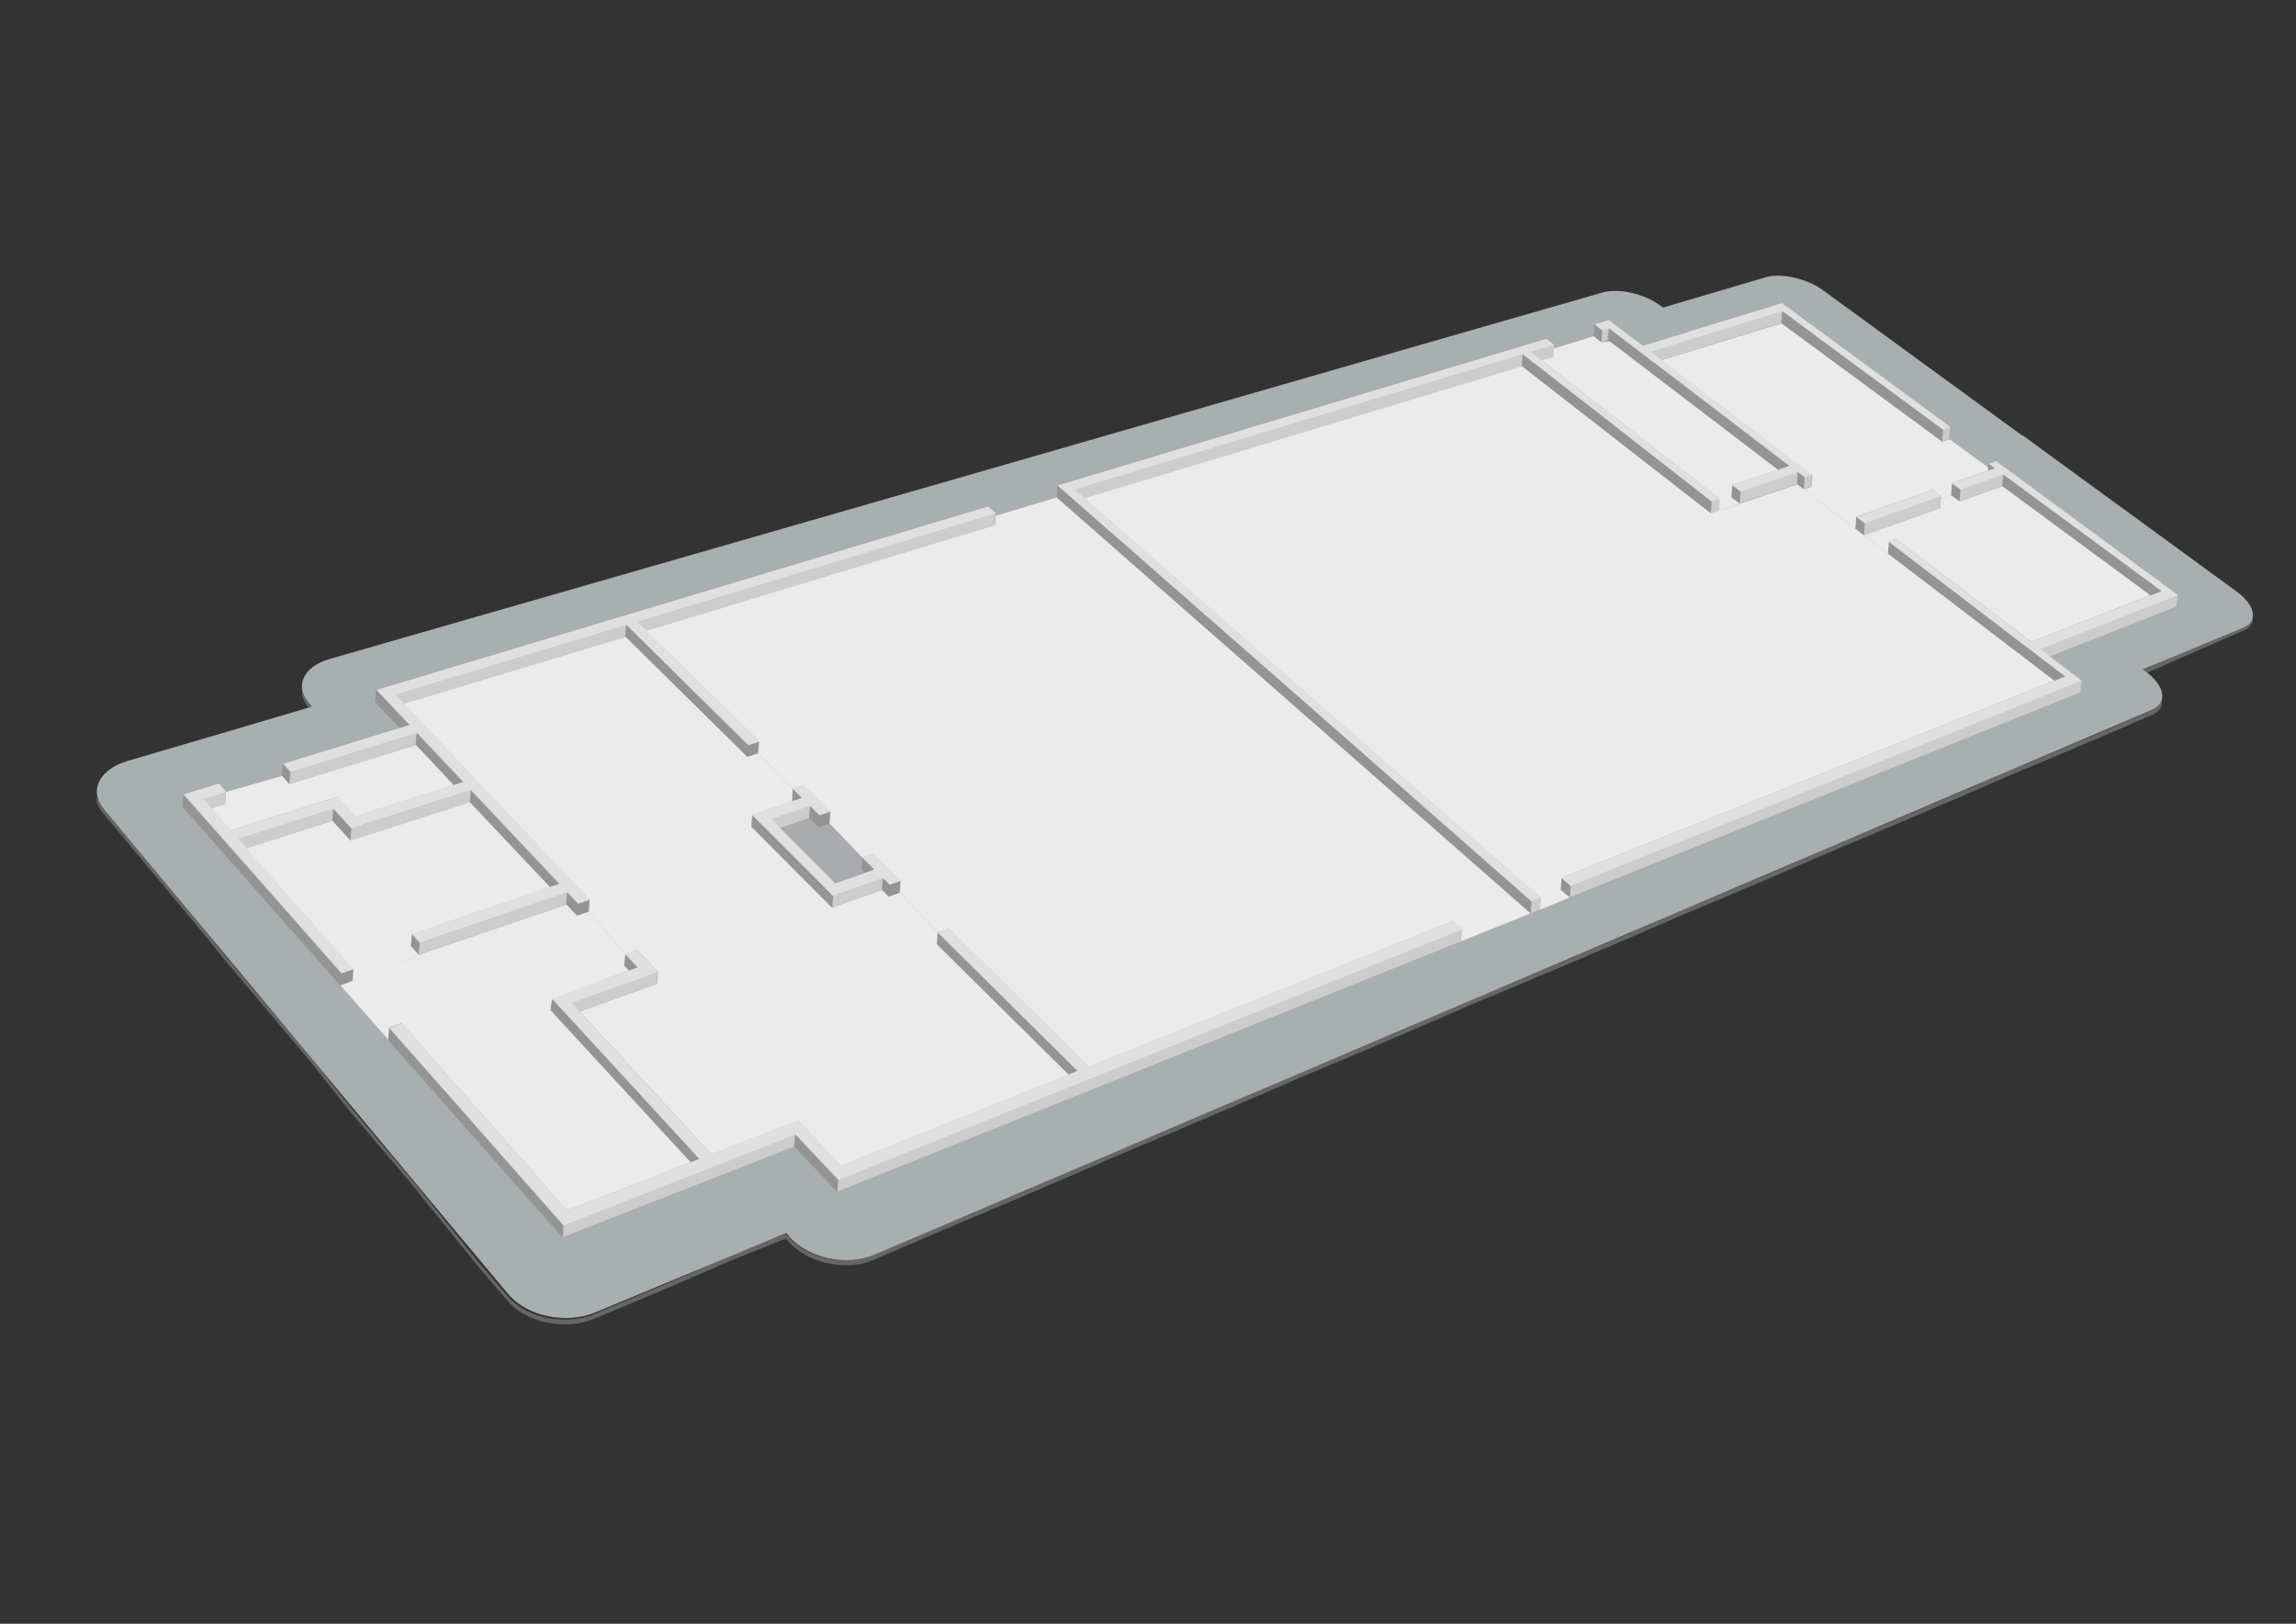 <?xml version="1.0" encoding="UTF-8"?>
<!DOCTYPE svg PUBLIC "-//W3C//DTD SVG 1.1//EN" "http://www.w3.org/Graphics/SVG/1.1/DTD/svg11.dtd">
<!-- Creator: CorelDRAW X5 -->
<svg xmlns="http://www.w3.org/2000/svg" xml:space="preserve" width="11.693in" height="8.268in" style="shape-rendering:geometricPrecision; text-rendering:geometricPrecision; image-rendering:optimizeQuality; fill-rule:evenodd; clip-rule:evenodd"
viewBox="0 0 11.693 8.268"
 xmlns:xlink="http://www.w3.org/1999/xlink">
 <rect x="0" y="0" width="11.693" height="8.268" fill="#333333" stroke="none"/>
 <defs>
  <style type="text/css">
   <![CDATA[
    .fil6 {fill:#A9ABAE}
    .fil0 {fill:#666666}
    .fil3 {fill:#949494}
    .fil1 {fill:#A7AFB0}
    .fil2 {fill:#CCCCCC}
    .fil4 {fill:#E0E0E0}
    .fil5 {fill:#EBEBEB}
   ]]>
  </style>
 </defs>
 <g id="Layer_x0020_1">
  <path class="fil0" d="M8.47 1.59l0 0zm2.459 1.856l0 0zm-0.016 -0.035l0 0.024 4.33071e-005 -0 0 -0 0 -0 0.016 -0.007 0.016 -0.007 0.016 -0.007 0.016 -0.007 0.016 -0.007 0.016 -0.007 0.016 -0.007 0.016 -0.007 0.016 -0.007 0.016 -0.007 0.016 -0.007 0.016 -0.007 0.016 -0.007 0.016 -0.007 0.016 -0.007 0.016 -0.007 0.016 -0.007 0.016 -0.007 0.016 -0.007 0.016 -0.007 0.016 -0.007 0.016 -0.007 0.016 -0.007 0.016 -0.007 0.016 -0.007 0.016 -0.007 0.016 -0.007 0.016 -0.007 0.016 -0.007 0.016 -0.007 0.016 -0.007 0.016 -0.007 0.007 -0.003 0.006 -0.003 0.006 -0.004 0.005 -0.004 0.005 -0.004 0.004 -0.004 0.004 -0.005 0.003 -0.005 0.003 -0.005 0.002 -0.005 0.002 -0.005 0 -0.024 -0.002 0.005 -0.002 0.005 -0.003 0.005 -0.003 0.005 -0.004 0.005 -0.004 0.004 -0.005 0.004 -0.005 0.004 -0.006 0.004 -0.006 0.003 -0.007 0.003 -0.016 0.007 -0.016 0.007 -0.016 0.007 -0.016 0.007 -0.016 0.007 -0.016 0.007 -0.016 0.007 -0.016 0.007 -0.016 0.007 -0.016 0.007 -0.016 0.007 -0.016 0.007 -0.016 0.007 -0.016 0.007 -0.016 0.007 -0.016 0.007 -0.016 0.007 -0.016 0.007 -0.016 0.007 -0.016 0.007 -0.016 0.007 -0.016 0.007 -0.016 0.007 -0.016 0.007 -0.016 0.007 -0.016 0.007 -0.016 0.007 -0.016 0.007 -0.016 0.007 -0.016 0.007 -0.016 0.007 -0.016 0.007 -0 0 -0 0 -4.33071e-005 0zm0.016 0.035l0 0zm0 0l0 0zm0 0l0 0zm-3.111 1.533l0.055 -0.023 0.055 -0.023 0.055 -0.023 0.054 -0.023 0.054 -0.023 0.054 -0.023 0.054 -0.023 0.054 -0.023 0.054 -0.023 0.053 -0.023 0.053 -0.023 0.053 -0.023 0.053 -0.023 0.053 -0.023 0.053 -0.022 0.053 -0.022 0.052 -0.022 0.052 -0.022 0.052 -0.022 0.052 -0.022 0.052 -0.022 0.052 -0.022 0.051 -0.022 0.051 -0.022 0.051 -0.022 0.051 -0.022 0.051 -0.022 0.051 -0.022 0.051 -0.022 0.05 -0.021 0.05 -0.021 0.05 -0.021 0.048 -0.02 0.048 -0.02 0.047 -0.02 0.047 -0.02 0.047 -0.02 0.047 -0.02 0.047 -0.02 0.047 -0.02 0.047 -0.02 0.047 -0.02 0.046 -0.02 0.046 -0.02 0.046 -0.02 0.046 -0.02 0.046 -0.02 0.046 -0.02 0.046 -0.019 0.046 -0.019 0.045 -0.019 0.045 -0.019 0.045 -0.019 0.045 -0.019 0.045 -0.019 0.045 -0.019 0.045 -0.019 0.045 -0.019 0.044 -0.019 0.044 -0.019 0.044 -0.019 0.044 -0.019 0.044 -0.019 0.044 -0.019 0.007 -0.003 0.007 -0.004 0.006 -0.004 0.006 -0.004 0.005 -0.004 0.004 -0.005 0.004 -0.005 0.003 -0.005 0.003 -0.005 0.002 -0.006 0.002 -0.006 0 -0.024 -0.002 0.006 -0.002 0.006 -0.003 0.005 -0.003 0.005 -0.004 0.005 -0.004 0.005 -0.005 0.004 -0.006 0.004 -0.006 0.004 -0.007 0.004 -0.007 0.003 -0.044 0.019 -0.044 0.019 -0.044 0.019 -0.044 0.019 -0.044 0.019 -0.044 0.019 -0.045 0.019 -0.045 0.019 -0.045 0.019 -0.045 0.019 -0.045 0.019 -0.045 0.019 -0.045 0.019 -0.045 0.019 -0.046 0.019 -0.046 0.019 -0.046 0.02 -0.046 0.02 -0.046 0.02 -0.046 0.02 -0.046 0.02 -0.046 0.02 -0.047 0.02 -0.047 0.02 -0.047 0.02 -0.047 0.02 -0.047 0.02 -0.047 0.02 -0.047 0.02 -0.047 0.02 -0.048 0.02 -0.048 0.02 -0.05 0.021 -0.05 0.021 -0.05 0.021 -0.051 0.022 -0.051 0.022 -0.051 0.022 -0.051 0.022 -0.051 0.022 -0.051 0.022 -0.051 0.022 -0.052 0.022 -0.052 0.022 -0.052 0.022 -0.052 0.022 -0.052 0.022 -0.052 0.022 -0.053 0.022 -0.053 0.022 -0.053 0.023 -0.053 0.023 -0.053 0.023 -0.053 0.023 -0.053 0.023 -0.054 0.023 -0.054 0.023 -0.054 0.023 -0.054 0.023 -0.054 0.023 -0.054 0.023 -0.055 0.023 -0.055 0.023 -0.055 0.023 -0.047 0.02 -0.047 0.02 -0.048 0.02 -0.048 0.02 -0.048 0.02 -0.048 0.02 -0.048 0.02 -0.048 0.021 -0.048 0.021 -0.048 0.021 -0.049 0.021 -0.049 0.021 -0.049 0.021 -0.049 0.021 -0.049 0.021 -0.049 0.021 -0.049 0.021 -0.049 0.021 -0.05 0.021 -0.05 0.021 -0.05 0.021 -0.05 0.021 -0.05 0.021 -0.05 0.021 -0.05 0.021 -0.05 0.022 -0.051 0.022 -0.051 0.022 -0.051 0.022 -0.051 0.022 -0.051 0.022 -0.051 0.022 -0.054 0.023 -0.054 0.023 -0.054 0.023 -0.054 0.023 -0.054 0.023 -0.054 0.023 -0.055 0.023 -0.055 0.023 -0.055 0.023 -0.055 0.023 -0.055 0.024 -0.055 0.024 -0.055 0.024 -0.056 0.024 -0.056 0.024 -0.056 0.024 -0.056 0.024 -0.056 0.024 -0.056 0.024 -0.057 0.024 -0.057 0.024 -0.057 0.024 -0.057 0.024 -0.057 0.024 -0.057 0.024 -0.057 0.024 -0.058 0.025 -0.058 0.025 -0.058 0.025 -0.058 0.025 -0.058 0.025 -0.058 0.025 -0.013 0.005 -0.013 0.005 -0.014 0.004 -0.014 0.004 -0.014 0.003 -0.014 0.002 -0.015 0.002 -0.015 0.001 -0.015 0.001 -0.015 0 -0.015 -0 -0.015 -0.001 -0.015 -0.001 -0.015 -0.002 -0.015 -0.002 -0.015 -0.003 -0.015 -0.003 -0.014 -0.004 -0.014 -0.004 -0.014 -0.005 -0.014 -0.005 -0.014 -0.006 -0.013 -0.006 -0.013 -0.007 -0.013 -0.007 -0.012 -0.008 -0.012 -0.008 -0.011 -0.008 -0.011 -0.009 -0.011 -0.009 -0.01 -0.01 -0.01 -0.01 -0.002 -0.003 -0.002 -0.002 -0.002 -0.002 -0.002 -0.002 -0.002 -0.002 -0.002 -0.002 -0.002 -0.002 -0.002 -0.002 -0.03 0.012 -0.03 0.012 -0.03 0.012 -0.03 0.012 -0.03 0.012 -0.03 0.012 -0.03 0.012 -0.03 0.012 -0.03 0.012 -0.03 0.013 -0.03 0.013 -0.03 0.013 -0.03 0.013 -0.03 0.013 -0.03 0.013 -0.03 0.013 -0.03 0.013 -0.03 0.013 -0.03 0.013 -0.031 0.013 -0.031 0.013 -0.031 0.013 -0.031 0.013 -0.031 0.013 -0.031 0.013 -0.031 0.013 -0.031 0.013 -0.031 0.013 -0.031 0.013 -0.031 0.013 -0.031 0.013 -0.031 0.013 -0.014 0.006 -0.015 0.005 -0.015 0.004 -0.015 0.004 -0.015 0.003 -0.015 0.003 -0.015 0.002 -0.015 0.001 -0.016 0.001 -0.016 0 -0.016 -0 -0.016 -0.001 -0.015 -0.001 -0.015 -0.002 -0.015 -0.002 -0.015 -0.003 -0.015 -0.003 -0.015 -0.004 -0.015 -0.005 -0.014 -0.005 -0.014 -0.005 -0.014 -0.006 -0.013 -0.006 -0.013 -0.007 -0.013 -0.007 -0.012 -0.008 -0.012 -0.008 -0.011 -0.009 -0.011 -0.009 -0.01 -0.01 -0.01 -0.01 -0.009 -0.01 -0.018 -0.021 -0.018 -0.021 -0.018 -0.021 -0.018 -0.021 -0.018 -0.021 -0.018 -0.021 -0.018 -0.021 -0.018 -0.021 -0.017 -0.021 -0.017 -0.021 -0.017 -0.021 -0.017 -0.021 -0.017 -0.021 -0.017 -0.021 -0.017 -0.021 -0.017 -0.021 -0.017 -0.021 -0.017 -0.021 -0.017 -0.021 -0.017 -0.021 -0.017 -0.021 -0.017 -0.021 -0.017 -0.021 -0.017 -0.021 -0.017 -0.021 -0.017 -0.021 -0.017 -0.021 -0.017 -0.021 -0.017 -0.021 -0.017 -0.02 -0.017 -0.02 -0.017 -0.02 -0.017 -0.02 -0.017 -0.02 -0.017 -0.02 -0.017 -0.02 -0.017 -0.02 -0.017 -0.02 -0.017 -0.02 -0.017 -0.02 -0.017 -0.02 -0.017 -0.02 -0.017 -0.02 -0.017 -0.02 -0.017 -0.02 -0.017 -0.02 -0.016 -0.02 -0.016 -0.02 -0.016 -0.02 -0.016 -0.02 -0.016 -0.02 -0.016 -0.02 -0.016 -0.02 -0.016 -0.02 -0.016 -0.02 -0.016 -0.02 -0.016 -0.02 -0.016 -0.02 -0.016 -0.02 -0.016 -0.02 -0.016 -0.019 -0.016 -0.019 -0.016 -0.019 -0.016 -0.019 -0.016 -0.019 -0.016 -0.019 -0.016 -0.019 -0.016 -0.019 -0.016 -0.019 -0.016 -0.019 -0.016 -0.019 -0.016 -0.019 -0.016 -0.019 -0.016 -0.019 -0.016 -0.019 -0.016 -0.019 -0.016 -0.019 -0.016 -0.019 -0.016 -0.019 -0.016 -0.019 -0.016 -0.019 -0.016 -0.019 -0.016 -0.019 -0.016 -0.019 -0.016 -0.019 -0.016 -0.019 -0.016 -0.019 -0.016 -0.019 -0.015 -0.019 -0.015 -0.019 -0.015 -0.019 -0.015 -0.019 -0.015 -0.018 -0.015 -0.018 -0.015 -0.018 -0.015 -0.018 -0.015 -0.018 -0.015 -0.018 -0.015 -0.018 -0.015 -0.018 -0.015 -0.018 -0.015 -0.018 -0.015 -0.018 -0.015 -0.018 -0.015 -0.018 -0.015 -0.018 -0.015 -0.018 -0.015 -0.018 -0.015 -0.018 -0.015 -0.018 -0.015 -0.018 -0.015 -0.018 -0.015 -0.018 -0.015 -0.018 -0.015 -0.018 -0.015 -0.018 -0.015 -0.018 -0.015 -0.018 -0.015 -0.018 -0.015 -0.018 -0.015 -0.018 -0.015 -0.018 -0.015 -0.018 -0.015 -0.018 -0.015 -0.018 -0.015 -0.018 -0.015 -0.018 -0.015 -0.018 -0.007 -0.009 -0.006 -0.009 -0.005 -0.009 -0.005 -0.009 -0.004 -0.009 -0.003 -0.009 0 0.024 0.003 0.009 0.004 0.009 0.005 0.009 0.005 0.009 0.006 0.009 0.007 0.009 0.015 0.018 0.015 0.018 0.015 0.018 0.015 0.018 0.015 0.018 0.015 0.018 0.015 0.018 0.015 0.018 0.015 0.018 0.015 0.018 0.015 0.018 0.015 0.018 0.015 0.018 0.015 0.018 0.015 0.018 0.015 0.018 0.015 0.018 0.015 0.018 0.015 0.018 0.015 0.018 0.015 0.018 0.015 0.018 0.015 0.018 0.015 0.018 0.015 0.018 0.015 0.018 0.015 0.018 0.015 0.018 0.015 0.018 0.015 0.018 0.015 0.018 0.015 0.018 0.015 0.018 0.015 0.018 0.015 0.018 0.015 0.018 0.015 0.019 0.015 0.019 0.015 0.019 0.015 0.019 0.016 0.019 0.016 0.019 0.016 0.019 0.016 0.019 0.016 0.019 0.016 0.019 0.016 0.019 0.016 0.019 0.016 0.019 0.016 0.019 0.016 0.019 0.016 0.019 0.016 0.019 0.016 0.019 0.016 0.019 0.016 0.019 0.016 0.019 0.016 0.019 0.016 0.019 0.016 0.019 0.016 0.019 0.016 0.019 0.016 0.019 0.016 0.019 0.016 0.019 0.016 0.019 0.016 0.019 0.016 0.019 0.016 0.02 0.016 0.02 0.016 0.02 0.016 0.02 0.016 0.02 0.016 0.02 0.016 0.02 0.016 0.02 0.016 0.02 0.016 0.02 0.016 0.02 0.016 0.02 0.016 0.02 0.016 0.02 0.017 0.02 0.017 0.02 0.017 0.02 0.017 0.02 0.017 0.02 0.017 0.02 0.017 0.02 0.017 0.02 0.017 0.02 0.017 0.02 0.017 0.02 0.017 0.02 0.017 0.02 0.017 0.02 0.017 0.02 0.017 0.02 0.017 0.02 0.017 0.021 0.017 0.021 0.017 0.021 0.017 0.021 0.017 0.021 0.017 0.021 0.017 0.021 0.017 0.021 0.017 0.021 0.017 0.021 0.017 0.021 0.017 0.021 0.017 0.021 0.017 0.021 0.017 0.021 0.017 0.021 0.017 0.021 0.017 0.021 0.017 0.021 0.017 0.021 0.017 0.021 0.018 0.021 0.018 0.021 0.018 0.021 0.018 0.021 0.018 0.021 0.018 0.021 0.018 0.021 0.018 0.021 0.009 0.01 0.01 0.01 0.01 0.01 0.011 0.009 0.011 0.009 0.012 0.008 0.012 0.008 0.013 0.007 0.013 0.007 0.013 0.006 0.014 0.006 0.014 0.005 0.014 0.005 0.015 0.005 0.015 0.004 0.015 0.003 0.015 0.003 0.015 0.002 0.015 0.002 0.015 0.001 0.016 0.001 0.016 0 0.016 -0 0.016 -0.001 0.015 -0.001 0.015 -0.002 0.015 -0.003 0.015 -0.003 0.015 -0.004 0.015 -0.004 0.015 -0.005 0.014 -0.006 0.031 -0.013 0.031 -0.013 0.031 -0.013 0.031 -0.013 0.031 -0.013 0.031 -0.013 0.031 -0.013 0.031 -0.013 0.031 -0.013 0.031 -0.013 0.031 -0.013 0.031 -0.013 0.031 -0.013 0.03 -0.013 0.03 -0.013 0.03 -0.013 0.03 -0.013 0.03 -0.013 0.03 -0.013 0.03 -0.013 0.03 -0.013 0.03 -0.013 0.03 -0.013 0.03 -0.012 0.03 -0.012 0.03 -0.012 0.03 -0.012 0.03 -0.012 0.03 -0.012 0.03 -0.012 0.03 -0.012 0.03 -0.012 0.002 0.002 0.002 0.002 0.002 0.002 0.002 0.002 0.002 0.002 0.002 0.002 0.002 0.002 0.002 0.003 0.01 0.01 0.01 0.01 0.011 0.009 0.011 0.009 0.011 0.008 0.012 0.008 0.012 0.008 0.013 0.007 0.013 0.007 0.013 0.006 0.014 0.006 0.014 0.005 0.014 0.005 0.014 0.004 0.014 0.004 0.015 0.003 0.015 0.003 0.015 0.002 0.015 0.002 0.015 0.001 0.015 0.001 0.015 0 0.015 -0 0.015 -0.001 0.015 -0.001 0.015 -0.002 0.014 -0.002 0.014 -0.003 0.014 -0.004 0.014 -0.004 0.013 -0.005 0.013 -0.005 0.058 -0.025 0.058 -0.025 0.058 -0.025 0.058 -0.025 0.058 -0.025 0.058 -0.025 0.057 -0.024 0.057 -0.024 0.057 -0.024 0.057 -0.024 0.057 -0.024 0.057 -0.024 0.057 -0.024 0.056 -0.024 0.056 -0.024 0.056 -0.024 0.056 -0.024 0.056 -0.024 0.056 -0.024 0.055 -0.024 0.055 -0.024 0.055 -0.024 0.055 -0.023 0.055 -0.023 0.055 -0.023 0.055 -0.023 0.054 -0.023 0.054 -0.023 0.054 -0.023 0.054 -0.023 0.054 -0.023 0.054 -0.023 0.051 -0.022 0.051 -0.022 0.051 -0.022 0.051 -0.022 0.051 -0.022 0.051 -0.022 0.05 -0.022 0.05 -0.021 0.05 -0.021 0.05 -0.021 0.05 -0.021 0.05 -0.021 0.05 -0.021 0.05 -0.021 0.049 -0.021 0.049 -0.021 0.049 -0.021 0.049 -0.021 0.049 -0.021 0.049 -0.021 0.049 -0.021 0.049 -0.021 0.048 -0.021 0.048 -0.021 0.048 -0.021 0.048 -0.02 0.048 -0.02 0.048 -0.02 0.048 -0.02 0.048 -0.02 0.047 -0.02 0.047 -0.02zm-6.244 -1.374l0.002 0.002 0.002 0.002 0.002 0.002 0.002 0.002 0.002 0.002 0.002 0.002 0.002 0.002 0.002 0.002 0 -0.024 -0.002 -0.002 -0.002 -0.002 -0.002 -0.002 -0.002 -0.002 -0.002 -0.002 -0.002 -0.002 -0.002 -0.002 -0.002 -0.002 -0.007 -0.008 -0.006 -0.008 -0.005 -0.008 -0.005 -0.008 -0.004 -0.008 -0.003 -0.008 -0.003 -0.008 -0.002 -0.008 0 0.024 0.002 0.008 0.003 0.008 0.003 0.008 0.004 0.008 0.005 0.008 0.005 0.008 0.006 0.008 0.007 0.008zm6.884 -2.026l0 0zm0 -0.024l0 0zm0 0.024l0 0zm0 -0.024l0 0zm0 0.024l0 0zm0 -0.024l0 0zm0 0.024l0 0zm0 -0.024l0 0zm0.013 0.01l0 0z"/>
  <path class="fil1" d="M10.299 2.218c-0.174,-0.127 -0.347,-0.253 -0.517,-0.377 -0.168,-0.123 -0.335,-0.244 -0.499,-0.364 -0.081,-0.059 -0.211,-0.088 -0.288,-0.066 -0.173,0.051 -0.347,0.102 -0.525,0.155 0,0 0,0 0,0 -0.001,-1.5748e-005 -0.001,-1.5748e-005 -0.002,-0 -0.004,-0.003 -0.007,-0.007 -0.011,-0.009 0,0 0,0 0,0 -0.081,-0.061 -0.213,-0.091 -0.294,-0.068 -0.477,0.137 -0.975,0.28 -1.491,0.429 -0.538,0.155 -1.1,0.317 -1.686,0.486 -0.501,0.144 -1.022,0.294 -1.56,0.449 -0.56,0.161 -1.143,0.329 -1.749,0.503 -0.134,0.039 -0.179,0.14 -0.102,0.226 0.005,0.005 0.009,0.01 0.014,0.016 -0.307,0.091 -0.62,0.183 -0.94,0.277 -0.144,0.043 -0.198,0.152 -0.121,0.244 0.156,0.188 0.315,0.379 0.477,0.572 0.164,0.196 0.331,0.397 0.5,0.6 0.173,0.207 0.348,0.418 0.527,0.632 0.181,0.218 0.367,0.44 0.555,0.665 0.095,0.114 0.294,0.157 0.444,0.095 0.331,-0.138 0.655,-0.272 0.973,-0.404 0.006,0.006 0.012,0.013 0.017,0.02 0.099,0.109 0.291,0.15 0.43,0.091 0.622,-0.266 1.221,-0.52 1.791,-0.764 0.546,-0.233 1.073,-0.457 1.577,-0.672 0.586,-0.25 1.145,-0.488 1.679,-0.716 0.509,-0.217 0.997,-0.425 1.463,-0.624 0.079,-0.034 0.065,-0.121 -0.032,-0.194 0,0 0,0 0,0 -0.005,-0.004 -0.011,-0.007 -0.015,-0.011 -0,-0 -0.001,-0 -2.75591e-005,-0.001 0,0 0,0 0,0 0.173,-0.072 0.343,-0.142 0.512,-0.213 0.075,-0.031 0.06,-0.113 -0.034,-0.182 -0.188,-0.137 -0.373,-0.273 -0.556,-0.406 -0.181,-0.132 -0.36,-0.262 -0.536,-0.391z"/>
  <path class="fil2" d="M7.755 1.804l-0.005 0.061 -2.275 0.687 -0.003 -0.059 2.283 -0.689zm-5.971 2.476l0.005 -0.061c0.203,-0.065 0.406,-0.13 0.609,-0.195l-0.005 0.061 -0.609 0.195zm8.101 -1.753l-0.005 0.061 -0.388 0.138 0.005 -0.061 0.388 -0.138zm-5.39 1.944l-0.005 0.061 -0.254 0.09 0.005 -0.061 0.182 -0.065 0.072 -0.025zm-0.37 -0.366l-0.005 0.061 -0.191 0.065 -0.002 -0.059 0.185 -0.063 0.012 -0.004zm3.722 0.466l-0.005 0.061 -0.048 0.019 0.005 -0.061 0.048 -0.019zm0.91 -2.031l-0.005 0.061 -0.04 0.014 0.005 -0.061 0.04 -0.014zm-0.843 -0.784l-0.005 0.061 -0.121 0.038 0.007 -0.063 0.119 -0.036zm-5.792 1.977l-0.005 0.061 -0.644 0.199 0.005 -0.061 0.183 -0.057 0.461 -0.142zm-0.972 0.3l-0.005 0.061 -0.084 0.026 -0.026 -0.019 -0.007 0.002 0.005 -0.034 0.029 -0.009 0.081 -0.025 0.007 -0.002zm0.546 0.086l-0.005 0.061 -0.439 0.139 -0.041 -0.047 0.152 -0.048 0.333 -0.105zm1.191 0.426l-0.005 0.061 -0.752 0.256 0.005 -0.061 0.535 -0.182 0.217 -0.074zm0.301 -1.363l-0.005 0.061 -1.177 0.355 0.005 -0.061 1.177 -0.355zm1.882 -0.568l-0.005 0.061 -1.83 0.554 0.007 -0.063 1.827 -0.552zm-1.021 3.163l-0.005 0.061 -1.181 0.463 0.005 -0.061 1.181 -0.463zm0.213 0.292l0.005 -0.061 3.176 -1.275 -0.005 0.061 -3.176 1.275zm-0.914 -1.12l-0.005 0.061 -0.432 0.155 -0.002 -0.059 0.439 -0.157zm4.644 -0.379l0.005 -0.061 2.603 -1.045 -0.005 0.061 -2.152 0.864 -0.451 0.181zm2.389 -1.205l0.007 -0.063 0.701 -0.274 -0.005 0.061 -0.704 0.276zm-0.181 -0.951l-0.005 0.061 -0.218 0.077 0.005 -0.061 0.218 -0.077zm-2.008 -0.744l-0.005 0.061 -0.035 0.011 0.005 -0.061 0.035 -0.011zm0.961 0.733l-0.002 0.063 -0.294 0.097 0.005 -0.061 0.292 -0.099zm0.073 0.013l-0.005 0.061 -0.038 0.013 0.005 -0.061c0.013,-0.004 0.026,-0.009 0.038,-0.013zm-0.151 -0.832l-0.005 0.061 -0.682 0.21 0.016 -0.064 0.67 -0.207zm0.856 0.59l-0.005 0.061 -0.038 0.013 0.005 -0.061 0.038 -0.013z"/>
  <path class="fil3" d="M9.896 2.189l-0.005 0.061 -0.818 -0.603 0.005 -0.061 0.818 0.603zm-0.399 0.476l-0.005 0.061 -0.044 -0.033 0.005 -0.061 0.044 0.033zm-5.671 1.546l0.005 -0.061 0.412 0.412 -0.005 0.061 -0.412 -0.412zm0.701 0.356l-0.035 -0.034 0.005 -0.061 0.035 0.034 0.056 -0.02 -0.005 0.061 -0.056 0.02zm-0.074 -0.138l-0.014 0.051 -0.053 -0.052 0.005 -0.061 0.063 0.062zm-0.284 -0.215l-0.048 -0.047 0.005 -0.061 0.048 0.047 0.056 -0.019 -0.005 0.061 -0.056 0.019zm-0.085 -0.15l-0.011 0.059 -0.041 -0.045 0.005 -0.061 0.047 0.047zm1.297 -1.53l0.005 -0.061 0.308 0.27 1.47 1.289 0.636 0.559 -0.005 0.061 -2.414 -2.118zm3.336 0.02l-0.005 0.061 -0.962 -0.749 0.005 -0.061 0.962 0.749zm-6.633 1.139l-0.01 0.055 -0.164 -0.173 0.005 -0.061 0.169 0.178zm-0.606 0.24l-0.005 0.061 -0.038 -0.042 0.005 -0.061 0.038 0.042zm0.879 0.05l-0.016 0.049 -0.224 -0.237 0.005 -0.061 0.235 0.249zm-0.624 1.036l-0.804 -0.911 0.005 -0.061 0.804 0.911 0.062 -0.022 -0.005 0.061 -0.062 0.022zm-0.04 -0.838l0.005 -0.061 0.091 0.1 -0.005 0.061 -0.091 -0.1zm1.155 0.321l-0.006 0.06 -0.449 -0.476 0.005 -0.061 0.45 0.477zm-0.711 0.3l-0.005 0.061 -0.041 -0.045 0.005 -0.061 0.041 0.045zm0.801 -0.138l-0.054 -0.057 0.005 -0.061 0.026 0.027 0.028 0.03 0.06 -0.02 -0.005 0.061 -0.06 0.02zm0.867 -0.808l-0.62 -0.612 0.005 -0.061 0.62 0.612 0.056 -0.018 -0.005 0.061 -0.056 0.018zm-1.829 1.439l0.005 -0.061 0.889 1.007 -0.005 0.061 -0.889 -1.007zm2.07 0.544l0.005 -0.061 0.218 0.231 -0.005 0.061 -0.218 -0.231zm1.442 -0.384l-0.005 0.061 -0.713 -0.706 0.005 -0.061 0.713 0.706zm-2.24 -0.528l-0.017 0.048 -0.052 -0.055 0.005 -0.061 0.065 0.068zm-0.445 0.218l0.005 -0.061c0.257,0.267 0.503,0.546 0.754,0.819l-0.005 0.061 -0.754 -0.819zm5.196 -0.633l-0.005 0.061 -0.047 -0.041 0.005 -0.061 0.047 0.041zm2.16 -2.127l-0.005 0.034 -0.032 -0.023 0.005 -0.034 0.032 0.023zm-0.175 0.109l-0.005 0.061 -0.044 -0.032 0.005 -0.061 0.044 0.032zm1.024 0.517l-0.017 0.052 -0.793 -0.585 0.005 -0.061 0.806 0.594zm-1.393 -0.19l0.005 -0.061 0.898 0.686 -0.015 0.053 -0.888 -0.678zm-1.455 -1.137l-0.005 0.061 -0.04 -0.031 0.005 -0.061 0.04 0.031zm0.03 0.051l0.005 -0.061 0.918 0.701 -0.016 0.052 -0.907 -0.692zm0.674 0.771l-0.005 0.061 -0.042 -0.033 0.005 -0.061 0.042 0.033zm0.327 -0.072l-0.005 0.061 -0.032 -0.025 0.002 -0.063 0.035 0.026z"/>
  <path class="fil4" d="M9.076 1.544c0.14,0.103 0.281,0.207 0.423,0.311 0.144,0.106 0.289,0.212 0.435,0.32 -0.013,0.004 -0.025,0.008 -0.038,0.013 -0.14,-0.103 -0.278,-0.205 -0.415,-0.306 -0.136,-0.1 -0.27,-0.199 -0.403,-0.298 -0.22,0.068 -0.444,0.137 -0.67,0.207 0.134,0.102 0.269,0.205 0.406,0.309 0.138,0.104 0.276,0.21 0.416,0.317 -0.013,0.004 -0.026,0.009 -0.038,0.013 -0.011,-0.009 -0.023,-0.018 -0.035,-0.026 -0.097,0.033 -0.194,0.066 -0.292,0.099 -0.014,-0.011 -0.028,-0.022 -0.042,-0.033 0.097,-0.033 0.196,-0.066 0.291,-0.098 -0.127,-0.097 -0.252,-0.193 -0.377,-0.288 -0.123,-0.094 -0.246,-0.188 -0.367,-0.28 -0.013,-0.01 -0.027,-0.02 -0.041,-0.031 -0.044,-0.034 -0.089,-0.068 -0.134,-0.102 -0.011,0.004 -0.024,0.007 -0.035,0.011 -0.013,-0.01 -0.026,-0.02 -0.04,-0.031 0.011,-0.003 0.023,-0.007 0.035,-0.01 0.01,-0.003 0.02,-0.006 0.03,-0.009 0.002,-0.001 0.005,-0.002 0.008,-0.003 0.058,0.044 0.116,0.088 0.174,0.132 0.226,-0.07 0.45,-0.138 0.67,-0.206 0.013,-0.004 0.025,-0.008 0.038,-0.011zm1.442 1.9c-0.056,-0.042 -0.111,-0.084 -0.165,-0.126 -0.016,-0.012 -0.031,-0.024 -0.047,-0.035 -0.117,-0.089 -0.233,-0.178 -0.347,-0.265 -0.114,-0.087 -0.227,-0.174 -0.339,-0.259 0.012,-0.004 0.025,-0.009 0.039,-0.014 0.112,0.086 0.225,0.172 0.339,0.259 0.115,0.088 0.231,0.176 0.347,0.265 0.225,-0.088 0.446,-0.174 0.664,-0.259 -0.137,-0.101 -0.273,-0.201 -0.408,-0.301 -0.134,-0.099 -0.266,-0.196 -0.398,-0.293 -0.073,0.026 -0.145,0.051 -0.218,0.077 -0.014,-0.011 -0.029,-0.022 -0.044,-0.032 0.074,-0.026 0.146,-0.051 0.219,-0.077 -0.01,-0.008 -0.021,-0.015 -0.032,-0.023 0.012,-0.004 0.025,-0.009 0.038,-0.013 0.151,0.111 0.303,0.223 0.456,0.336 0.155,0.114 0.312,0.23 0.47,0.346 -0.013,0.005 -0.025,0.01 -0.038,0.015 -0.217,0.085 -0.439,0.172 -0.664,0.26 0.071,0.054 0.141,0.107 0.212,0.161 -0.005,0.002 -0.011,0.004 -0.015,0.006 -0.008,0.003 -0.016,0.006 -0.024,0.009 -0.394,0.159 -0.8,0.322 -1.22,0.49 -0.433,0.174 -0.882,0.354 -1.344,0.54 -0.015,-0.013 -0.03,-0.027 -0.047,-0.041 0.463,-0.185 0.911,-0.364 1.344,-0.537 0.42,-0.168 0.826,-0.33 1.221,-0.488zm-7.629 2.719c0.227,-0.089 0.451,-0.176 0.673,-0.262 -0.122,-0.132 -0.242,-0.263 -0.361,-0.392 -0.118,-0.128 -0.235,-0.255 -0.35,-0.38 -0.014,-0.015 -0.028,-0.031 -0.043,-0.046 0.02,-0.007 0.041,-0.014 0.061,-0.022 0.128,-0.045 0.254,-0.09 0.379,-0.135 -0.021,-0.023 -0.043,-0.045 -0.065,-0.068 0.02,-0.007 0.039,-0.014 0.06,-0.021 0.021,0.023 0.042,0.045 0.065,0.068 0.008,0.009 0.017,0.018 0.025,0.027 0.006,0.006 0.011,0.012 0.017,0.018 -0.145,0.052 -0.292,0.104 -0.439,0.157 0.116,0.125 0.232,0.252 0.35,0.379 0.119,0.129 0.239,0.26 0.361,0.391 0.129,-0.05 0.257,-0.1 0.383,-0.149 0.02,-0.008 0.04,-0.015 0.06,-0.023 0.016,0.016 0.031,0.032 0.046,0.048 0.057,0.06 0.114,0.121 0.172,0.182 0.412,-0.165 0.813,-0.325 1.205,-0.482 -0.121,-0.12 -0.242,-0.24 -0.361,-0.358 -0.118,-0.117 -0.236,-0.233 -0.352,-0.348 0.018,-0.007 0.037,-0.014 0.056,-0.02 0.116,0.115 0.234,0.231 0.352,0.347 0.119,0.118 0.24,0.237 0.362,0.357 0.643,-0.257 1.26,-0.504 1.853,-0.74 0.016,0.014 0.031,0.028 0.048,0.042 -0.477,0.191 -0.968,0.389 -1.477,0.593 -0.527,0.211 -1.072,0.431 -1.638,0.658 -0.021,0.008 -0.041,0.016 -0.061,0.024 -0.015,-0.016 -0.03,-0.032 -0.046,-0.049 -0.058,-0.061 -0.116,-0.122 -0.172,-0.182 -0.385,0.151 -0.779,0.305 -1.181,0.463 -0.006,-0.007 -0.012,-0.014 -0.018,-0.02 -0.009,-0.01 -0.018,-0.02 -0.027,-0.03 -0.145,-0.164 -0.288,-0.327 -0.429,-0.487 -0.14,-0.158 -0.278,-0.314 -0.414,-0.469 0.02,-0.007 0.041,-0.015 0.063,-0.022 0.136,0.154 0.275,0.31 0.414,0.468 0.141,0.16 0.285,0.322 0.43,0.485zm-0.914 -2.667c0.401,-0.12 0.793,-0.238 1.177,-0.353 0.018,-0.005 0.036,-0.011 0.054,-0.016 0.632,-0.19 1.24,-0.372 1.827,-0.548 0.014,0.012 0.027,0.024 0.04,0.035 -0.587,0.177 -1.195,0.361 -1.827,0.552 0.101,0.1 0.204,0.2 0.306,0.301 0.104,0.102 0.209,0.205 0.315,0.309 -0.019,0.006 -0.038,0.012 -0.056,0.018 -0.105,-0.104 -0.21,-0.207 -0.314,-0.31 -0.102,-0.101 -0.205,-0.202 -0.306,-0.302 -0.384,0.116 -0.776,0.234 -1.177,0.355 0.159,0.168 0.321,0.338 0.485,0.511 0.166,0.175 0.334,0.353 0.505,0.533 -0.02,0.007 -0.041,0.014 -0.06,0.02 -0.018,-0.019 -0.035,-0.038 -0.054,-0.057 -0.246,0.084 -0.497,0.169 -0.752,0.256 -0.013,-0.015 -0.027,-0.03 -0.041,-0.045 0.255,-0.086 0.506,-0.171 0.752,-0.255 -0.152,-0.161 -0.302,-0.32 -0.45,-0.477 -0.18,0.058 -0.363,0.116 -0.547,0.175 -0.02,0.007 -0.042,0.013 -0.062,0.02 -0.013,-0.014 -0.026,-0.029 -0.039,-0.043 -0.018,-0.019 -0.035,-0.038 -0.052,-0.057 -0.161,0.051 -0.322,0.102 -0.484,0.153 0.096,0.108 0.193,0.217 0.29,0.327 0.098,0.111 0.197,0.223 0.297,0.336 -0.021,0.007 -0.043,0.015 -0.062,0.022 -0.138,-0.156 -0.274,-0.311 -0.409,-0.464 -0.133,-0.15 -0.265,-0.3 -0.395,-0.447 0.004,-0.001 0.008,-0.003 0.012,-0.004 0.015,-0.005 0.033,-0.01 0.05,-0.015 0.039,-0.012 0.077,-0.024 0.117,-0.036 0.013,0.014 0.025,0.029 0.038,0.043 -0.04,0.012 -0.078,0.024 -0.117,0.036 0.047,0.053 0.094,0.106 0.141,0.159 0.162,-0.051 0.324,-0.102 0.484,-0.152 0.02,-0.007 0.042,-0.013 0.062,-0.02 0.013,0.014 0.026,0.029 0.039,0.043 0.017,0.019 0.035,0.038 0.052,0.056 0.183,-0.058 0.366,-0.117 0.546,-0.174 -0.079,-0.084 -0.157,-0.166 -0.235,-0.249 -0.212,0.065 -0.427,0.132 -0.644,0.199 -0.013,-0.014 -0.025,-0.028 -0.038,-0.042 0.217,-0.067 0.432,-0.133 0.644,-0.198 -0.057,-0.06 -0.113,-0.119 -0.169,-0.178 0.009,-0.003 0.018,-0.005 0.027,-0.008 0.01,-0.003 0.021,-0.006 0.032,-0.01zm3.458 -1.038c0.406,-0.122 0.801,-0.241 1.186,-0.356 0.375,-0.112 0.741,-0.222 1.097,-0.329 0.013,-0.004 0.026,-0.008 0.04,-0.012 0.039,-0.012 0.079,-0.024 0.119,-0.036 0.014,0.01 0.027,0.021 0.04,0.031 -0.04,0.012 -0.08,0.024 -0.119,0.036 0.156,0.121 0.314,0.244 0.473,0.368 0.161,0.125 0.324,0.252 0.489,0.38 -0.013,0.005 -0.027,0.009 -0.04,0.014 -0.165,-0.128 -0.327,-0.255 -0.488,-0.381 -0.159,-0.124 -0.317,-0.247 -0.474,-0.369 -0.356,0.108 -0.722,0.218 -1.097,0.331 -0.385,0.116 -0.78,0.236 -1.186,0.358 0.368,0.321 0.747,0.652 1.137,0.993 0.401,0.351 0.814,0.713 1.238,1.085 -0.016,0.006 -0.032,0.013 -0.048,0.019 -0.425,-0.373 -0.837,-0.736 -1.238,-1.088 -0.389,-0.341 -0.768,-0.673 -1.136,-0.995 -0.013,-0.011 -0.027,-0.023 -0.04,-0.035 0.015,-0.005 0.032,-0.01 0.047,-0.014zm-1.234 2.06c-0.109,-0.11 -0.219,-0.219 -0.327,-0.327 -0.005,-0.005 -0.009,-0.009 -0.014,-0.014 -0.009,-0.009 -0.019,-0.018 -0.028,-0.028 0.085,-0.029 0.169,-0.057 0.254,-0.086 -0.015,-0.016 -0.031,-0.031 -0.047,-0.047 0.018,-0.006 0.037,-0.012 0.056,-0.019 0.016,0.016 0.031,0.031 0.047,0.047 0.014,0.014 0.028,0.028 0.042,0.041 0.016,0.016 0.031,0.031 0.048,0.047 -0.019,0.006 -0.038,0.013 -0.056,0.019 -0.016,-0.016 -0.031,-0.031 -0.048,-0.047 -0.066,0.023 -0.132,0.045 -0.197,0.067 0.109,0.108 0.217,0.217 0.327,0.326 0.066,-0.023 0.131,-0.046 0.197,-0.07 -0.021,-0.021 -0.041,-0.041 -0.063,-0.062 0.018,-0.006 0.037,-0.013 0.056,-0.019 0.021,0.021 0.041,0.041 0.063,0.062 0.014,0.014 0.029,0.028 0.043,0.043 0.011,0.012 0.023,0.023 0.035,0.034 -0.019,0.007 -0.038,0.013 -0.056,0.02 -0.011,-0.011 -0.023,-0.023 -0.035,-0.034 -0.085,0.03 -0.17,0.06 -0.254,0.09 -0.005,-0.005 -0.012,-0.011 -0.017,-0.017 -0.009,-0.009 -0.017,-0.017 -0.026,-0.026zm5.687 -1.991c-0.129,0.046 -0.258,0.091 -0.388,0.138 -0.015,-0.011 -0.03,-0.022 -0.044,-0.033 0.131,-0.046 0.26,-0.092 0.389,-0.137 0.014,0.011 0.029,0.022 0.043,0.033z"/>
  <polygon ng-class="{'pulsate': $ctrl.company.comproom == '101'}" class="fil5" points="1.175,4.228 1.076,4.116 1.147,4.094 1.151,4.033 1.436,3.951 1.474,3.993 2.119,3.794 2.31,3.997 1.812,4.156 1.721,4.056 "/>
  <polygon ng-class="{'pulsate': $ctrl.company.comproom == '102'}" class="fil5" points="1.8,4.935 1.255,4.319 1.693,4.18 1.785,4.28 2.393,4.085 2.801,4.517 2.097,4.756 2.092,4.817 2.133,4.862 1.796,4.996 "/>
  <polygon ng-class="{'pulsate': $ctrl.company.comproom == '103'}" class="fil5" points="1.977,5.293 1.734,5.018 2.133,4.862 2.885,4.606 2.939,4.663 2.999,4.642 3.184,4.857 3.179,4.918 3.202,4.941 2.812,5.086 2.803,5.143 3.517,5.918 2.888,6.163 2.045,5.21 1.982,5.232 "/>
  <polygon ng-class="{'pulsate': $ctrl.company.comproom == '104'}" class="fil5" points="2.057,3.583 3.186,3.243 3.806,3.854 3.861,3.836 4.037,4.017 4.034,4.08 3.83,4.149 3.826,4.21 4.237,4.622 4.492,4.532 4.526,4.566 4.582,4.546 4.775,4.747 4.771,4.808 5.442,5.472 4.283,5.935 4.065,5.705 3.623,5.877 2.953,5.151 3.346,5.01 3.351,4.949 3.244,4.836 3.184,4.857 2.999,4.642 3.003,4.581 "/>
  <polygon ng-class="{'pulsate': $ctrl.company.comproom == '105'}" class="fil5" points="3.866,3.775 3.292,3.212 5.068,2.674 5.071,2.626 5.381,2.533 7.795,4.651 7.44,4.793 7.445,4.732 7.397,4.691 5.545,5.431 4.831,4.727 4.775,4.747 4.582,4.546 4.587,4.485 4.446,4.347 4.39,4.366 4.225,4.194 4.229,4.133 4.092,3.998 4.037,4.017 3.861,3.836 "/>
  <polygon ng-class="{'pulsate': $ctrl.company.comproom == '106'}" class="fil6" points="4.169,4.213 4.121,4.166 3.973,4.216 4.255,4.498 4.404,4.445 4.386,4.427 4.39,4.366 4.225,4.194 "/>
  <polygon ng-class="{'pulsate': $ctrl.company.comproom == '107'}" class="fil5" points="7.847,4.571 7.843,4.632 7.995,4.57 7.948,4.53 7.953,4.469 10.462,3.466 9.615,2.819 9.493,2.726 9.154,2.467 8.713,2.614 7.751,1.865 5.523,2.537 "/>
  <polygon ng-class="{'pulsate': $ctrl.company.comproom == '108'}" class="fil5" points="7.91,1.817 7.913,1.775 8.116,1.712 8.155,1.743 8.199,1.739 9.055,2.392 8.822,2.47 8.817,2.532 8.859,2.564 8.753,2.601 8.758,2.54 7.852,1.835 "/>
  <polygon ng-class="{'pulsate': $ctrl.company.comproom == '109'}" class="fil5" points="9.186,2.492 9.449,2.692 9.453,2.631 9.842,2.494 9.886,2.527 9.885,2.539 9.936,2.521 9.941,2.46 10.125,2.395 10.125,2.38 9.929,2.237 9.892,2.25 9.073,1.647 8.462,1.834 9.229,2.418 9.225,2.479 "/>
  <polygon ng-class="{'pulsate': $ctrl.company.comproom == '110'}" class="fil5" points="9.493,2.726 9.615,2.819 9.619,2.758 9.658,2.744 10.345,3.268 10.951,3.031 10.198,2.476 9.98,2.553 9.936,2.521 9.885,2.539 9.881,2.588 "/>
 </g>
</svg>
